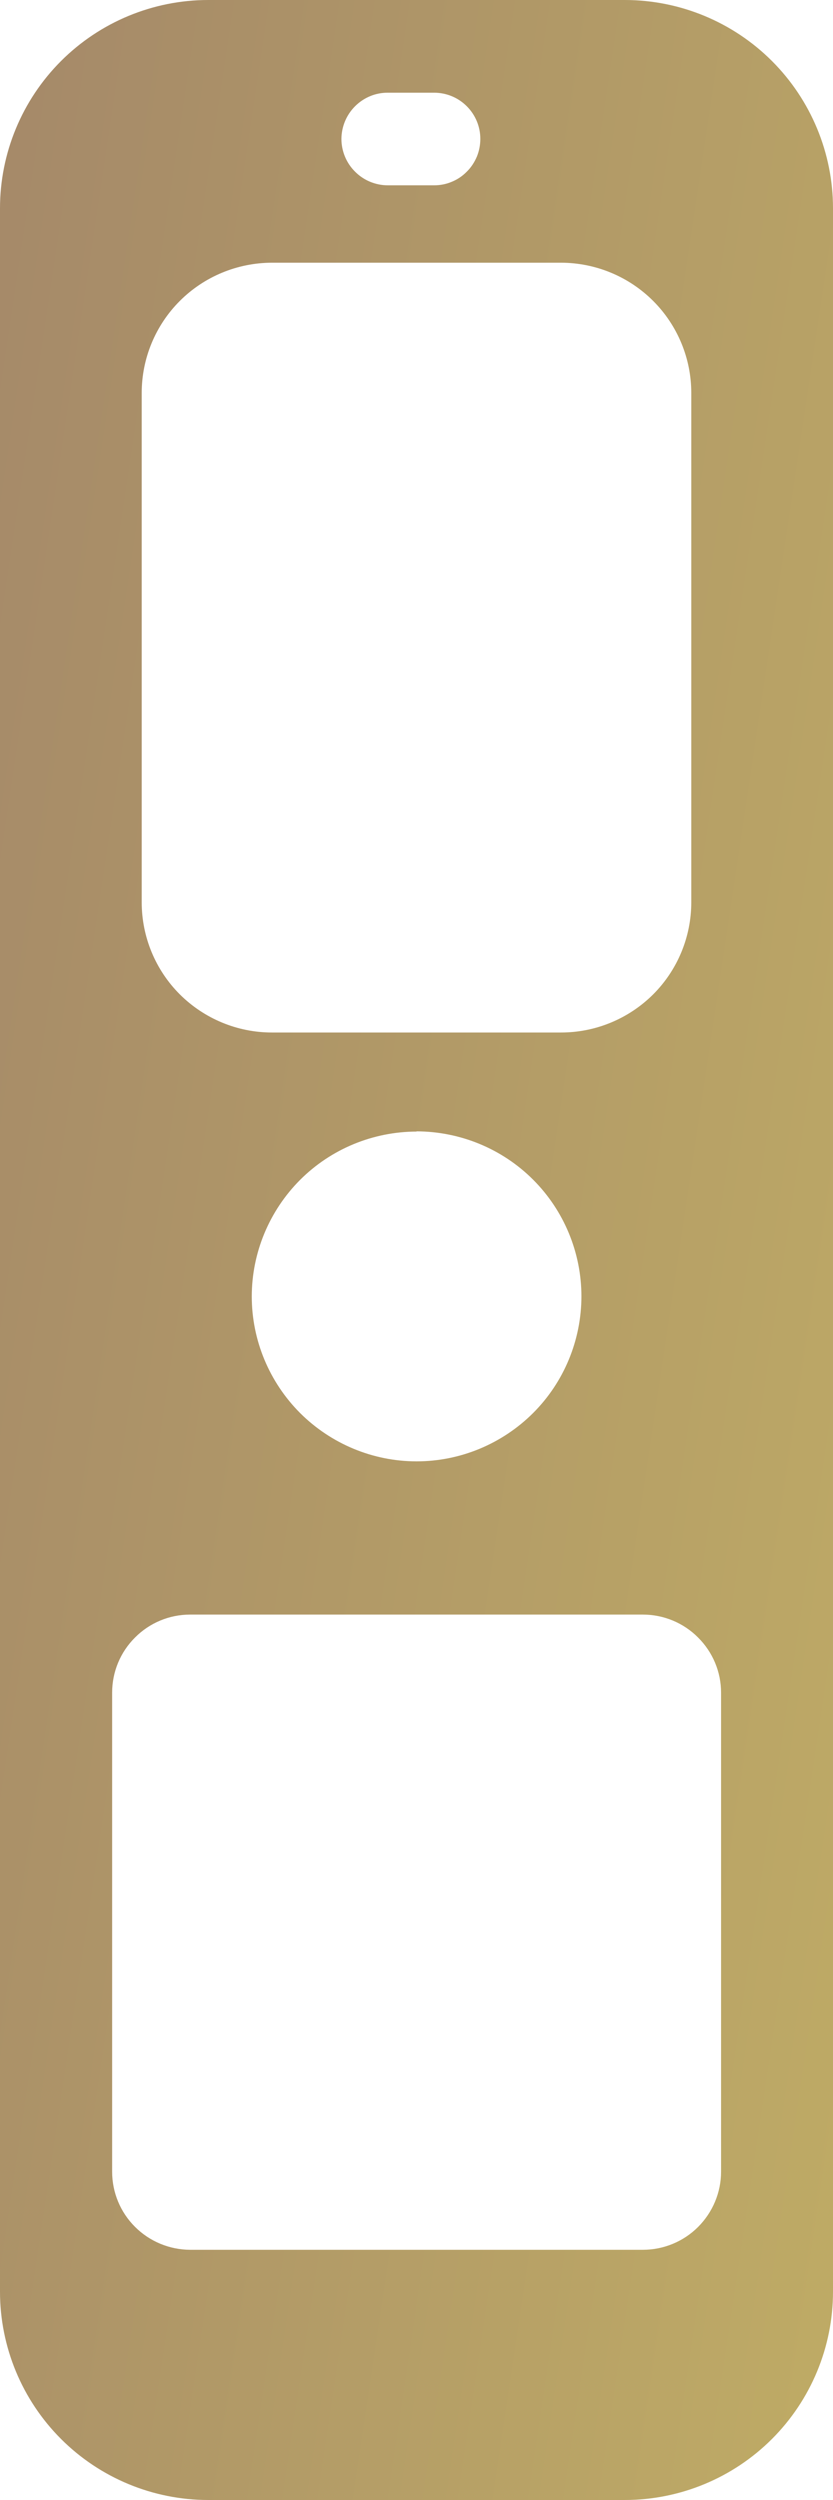 <svg width="8" height="24" viewBox="0 0 8 24" fill="none" xmlns="http://www.w3.org/2000/svg">
<path d="M6 24H2C1.47 24 0.961 23.789 0.586 23.414C0.211 23.039 0 22.53 0 22V2C0 1.47 0.211 0.961 0.586 0.586C0.961 0.211 1.47 0 2 0H6C6.53 0 7.039 0.211 7.414 0.586C7.789 0.961 8 1.47 8 2V22C8 22.53 7.789 23.039 7.414 23.414C7.039 23.789 6.53 24 6 24ZM1.826 15.5C1.627 15.5 1.437 15.579 1.297 15.72C1.156 15.86 1.077 16.05 1.077 16.249V20.849C1.077 21.047 1.156 21.238 1.297 21.378C1.437 21.518 1.627 21.597 1.826 21.598H6.174C6.373 21.598 6.564 21.519 6.704 21.379C6.845 21.238 6.925 21.047 6.925 20.849V16.249C6.925 16.05 6.845 15.86 6.704 15.72C6.564 15.579 6.373 15.5 6.174 15.5H1.826ZM4.001 10.863C3.581 10.864 3.179 11.03 2.882 11.327C2.586 11.624 2.418 12.027 2.418 12.446C2.418 12.866 2.586 13.268 2.882 13.565C3.179 13.861 3.581 14.029 4.001 14.029C4.421 14.029 4.823 13.861 5.12 13.565C5.417 13.268 5.583 12.866 5.584 12.446C5.584 12.026 5.417 11.622 5.12 11.325C4.823 11.028 4.42 10.862 4 10.861L4.001 10.863ZM2.611 2.522C2.28 2.523 1.962 2.654 1.727 2.889C1.493 3.123 1.361 3.441 1.361 3.772V8.662C1.361 8.994 1.493 9.312 1.727 9.546C1.962 9.78 2.28 9.912 2.611 9.912H5.389C5.72 9.912 6.038 9.78 6.273 9.546C6.507 9.312 6.639 8.994 6.639 8.662V3.772C6.639 3.441 6.507 3.123 6.273 2.889C6.038 2.654 5.72 2.523 5.389 2.522H2.611ZM3.725 0.89C3.607 0.889 3.494 0.936 3.41 1.02C3.327 1.103 3.28 1.215 3.279 1.333C3.279 1.451 3.326 1.565 3.41 1.648C3.493 1.732 3.607 1.779 3.725 1.779H4.169C4.227 1.779 4.285 1.768 4.339 1.745C4.393 1.723 4.442 1.69 4.483 1.648C4.525 1.607 4.557 1.557 4.58 1.503C4.602 1.449 4.613 1.391 4.613 1.333C4.613 1.215 4.566 1.103 4.483 1.02C4.399 0.936 4.287 0.89 4.169 0.89H3.725Z" fill="url(#paint0_linear_182_8180)"/>
<defs>
<linearGradient id="paint0_linear_182_8180" x1="-0.122" y1="1.133" x2="14.75" y2="3.358" gradientUnits="userSpaceOnUse">
<stop stop-color="#A58969"/>
<stop offset="1" stop-color="#C7B664"/>
</linearGradient>
</defs>
</svg>
